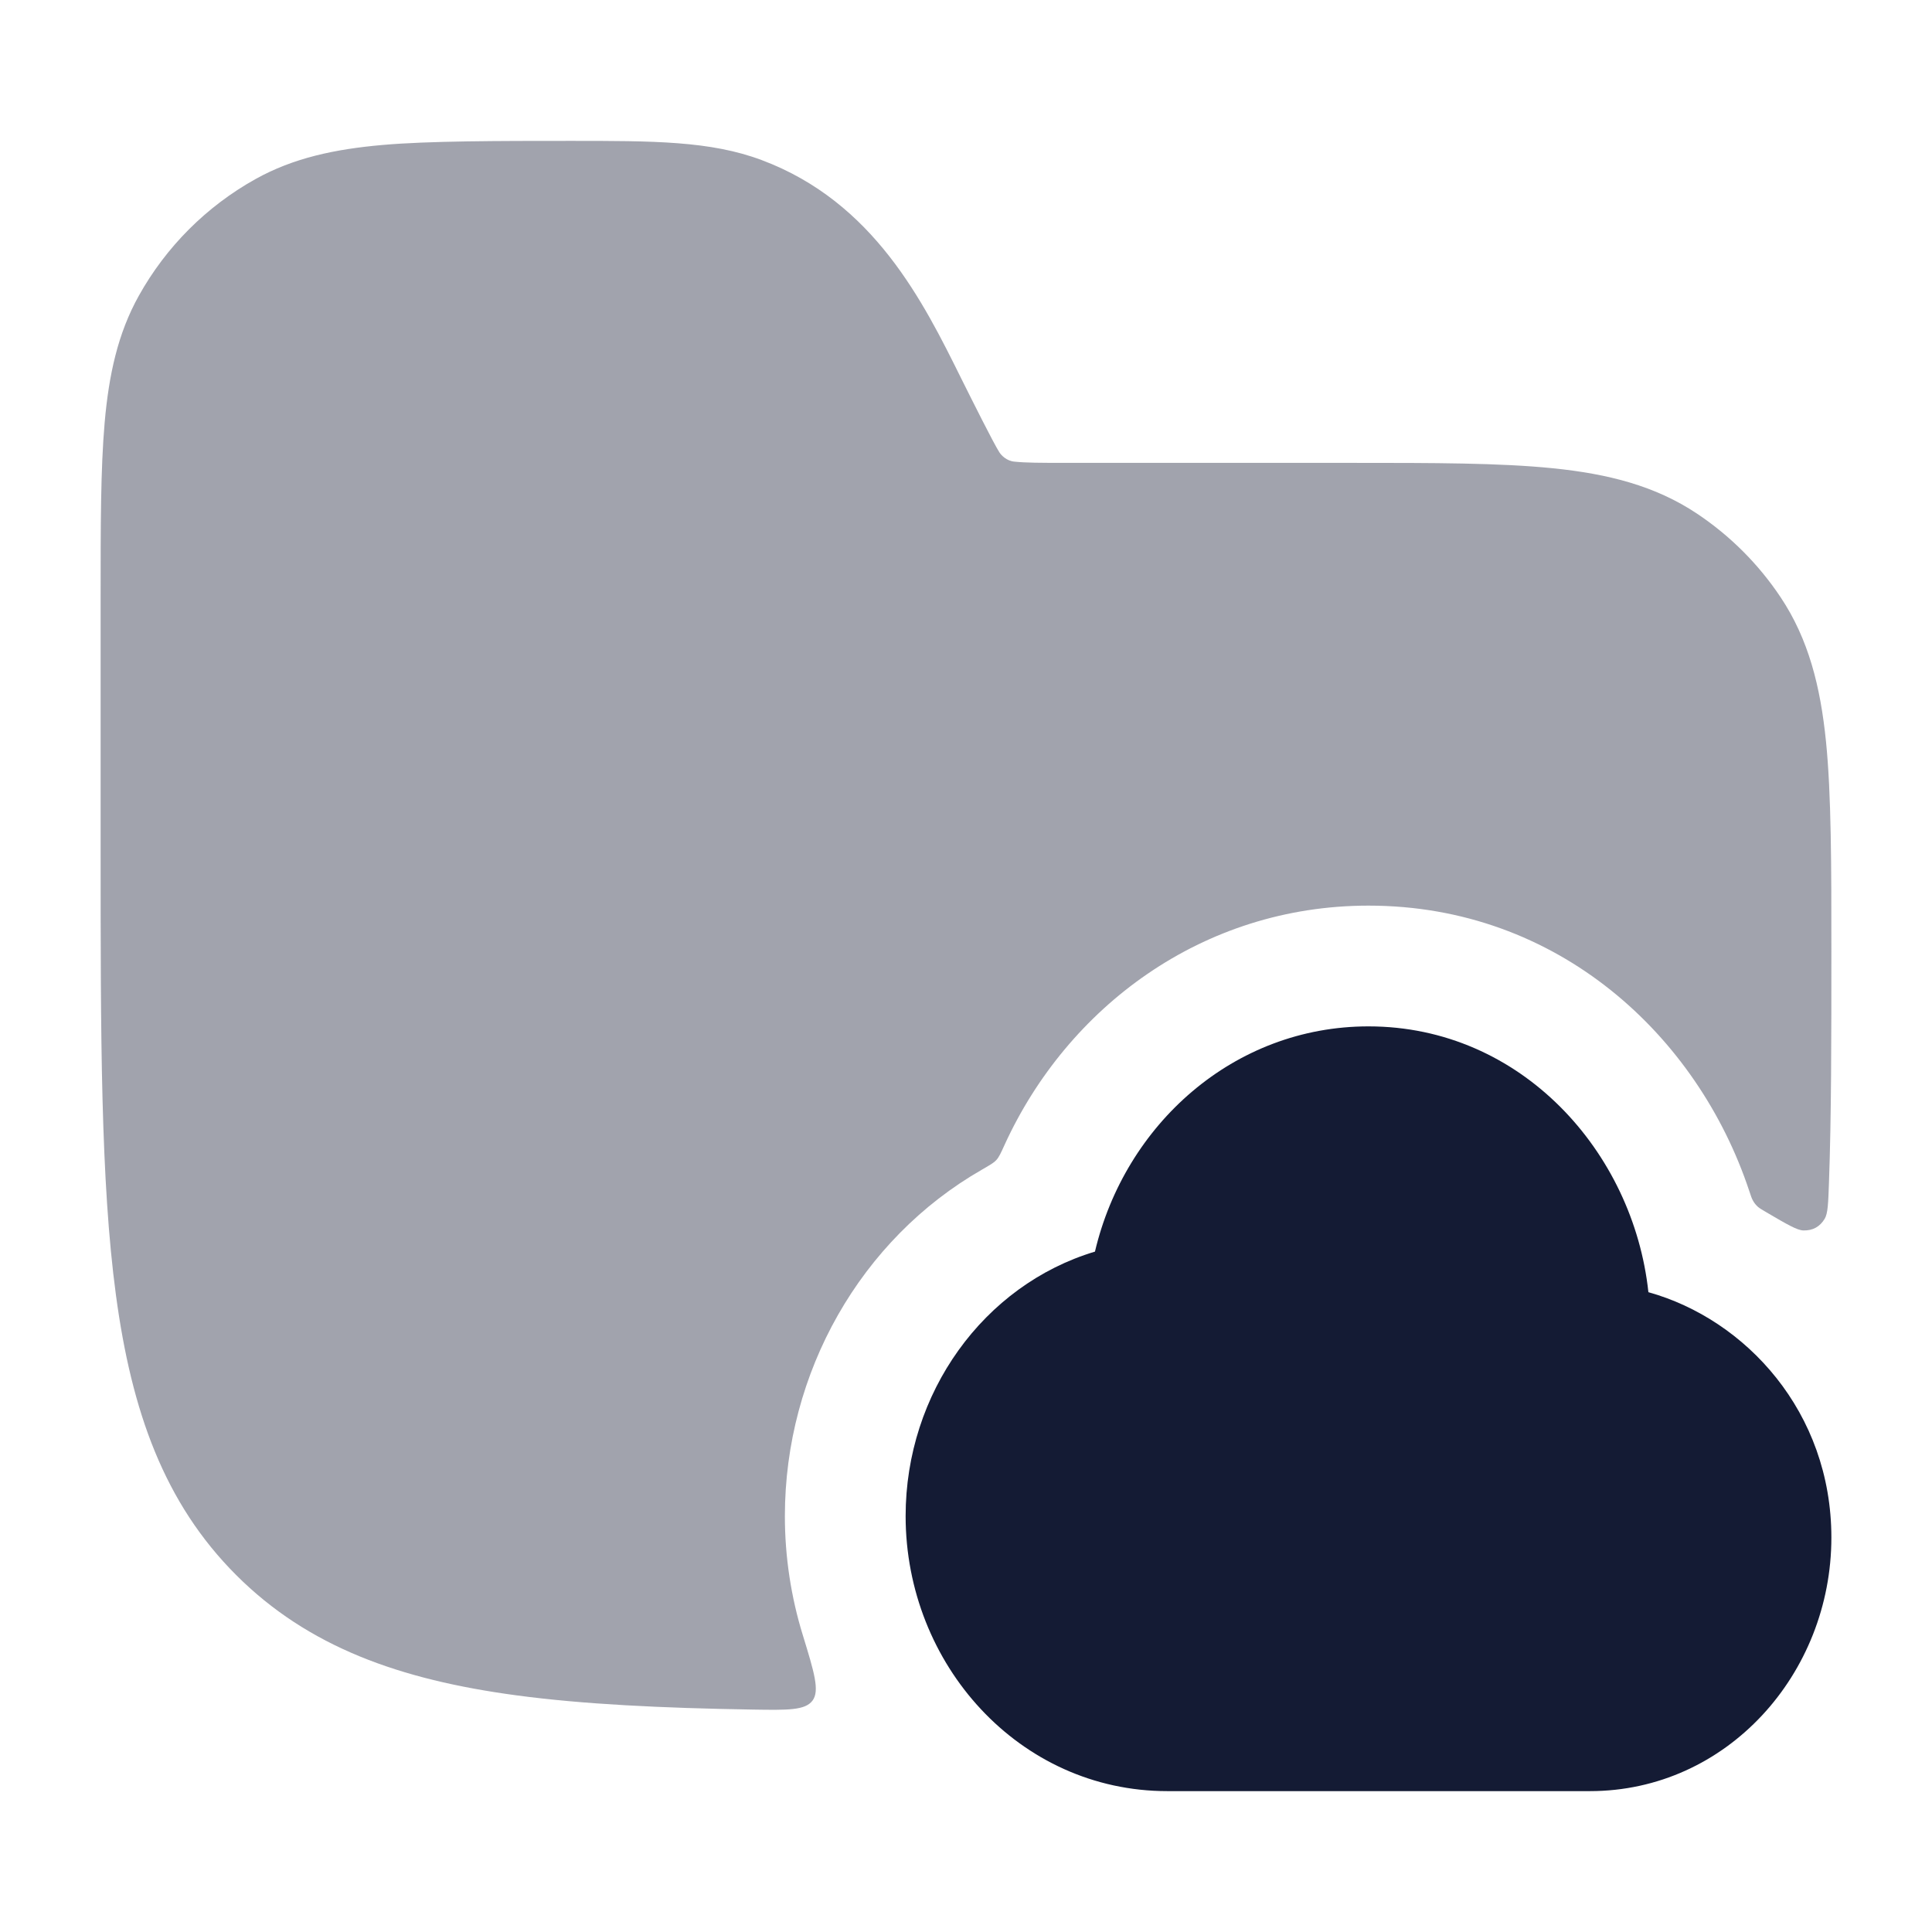 <svg width="24" height="24" viewBox="0 0 24 24" fill="none" xmlns="http://www.w3.org/2000/svg">
<path d="M13.602 15.548C13.974 13.969 15.325 12.75 17 12.75C18.897 12.75 20.29 14.309 20.477 16.052C21.689 16.39 22.75 17.543 22.75 19.1C22.75 20.793 21.452 22.25 19.75 22.25H14.5C12.66 22.25 11.25 20.674 11.25 18.833C11.25 17.304 12.219 15.963 13.602 15.548Z" fill="#141B34"/>
<path opacity="0.4" d="M9.463 1.989C8.824 1.749 8.112 1.75 7.083 1.75C6.204 1.75 5.322 1.75 4.75 1.801C4.16 1.853 3.644 1.962 3.173 2.225C2.565 2.564 2.064 3.065 1.725 3.673C1.462 4.144 1.352 4.66 1.3 5.25C1.25 5.822 1.25 6.531 1.25 7.41V10.557C1.25 12.866 1.25 14.675 1.44 16.086C1.634 17.531 2.039 18.671 2.934 19.566C3.829 20.461 4.969 20.866 6.414 21.06C7.247 21.172 8.219 21.218 9.35 21.237C9.784 21.244 10.001 21.248 10.093 21.126C10.185 21.003 10.114 20.773 9.973 20.313C9.827 19.84 9.75 19.341 9.75 18.834C9.75 17.046 10.694 15.392 12.196 14.531C12.296 14.473 12.346 14.445 12.377 14.41C12.409 14.376 12.433 14.324 12.48 14.22C13.259 12.518 14.931 11.25 17 11.25C19.36 11.25 21.09 12.87 21.729 14.792C21.75 14.855 21.76 14.886 21.773 14.909C21.792 14.945 21.811 14.968 21.841 14.995C21.862 15.012 21.89 15.028 21.947 15.062C22.199 15.21 22.325 15.283 22.402 15.285C22.518 15.288 22.607 15.24 22.667 15.14C22.707 15.073 22.711 14.947 22.72 14.693C22.75 13.865 22.75 12.906 22.75 11.792C22.75 10.773 22.75 9.869 22.683 9.21C22.614 8.529 22.467 7.939 22.118 7.417C21.844 7.007 21.493 6.656 21.083 6.382C20.561 6.033 19.971 5.886 19.291 5.817C18.631 5.75 17.809 5.75 16.791 5.75L13.236 5.75C12.92 5.75 12.74 5.749 12.606 5.735C12.504 5.728 12.435 5.653 12.413 5.616C12.341 5.503 12.084 4.989 11.943 4.706C11.47 3.751 10.858 2.512 9.463 1.989Z" fill="#141B34"/>
</svg>
